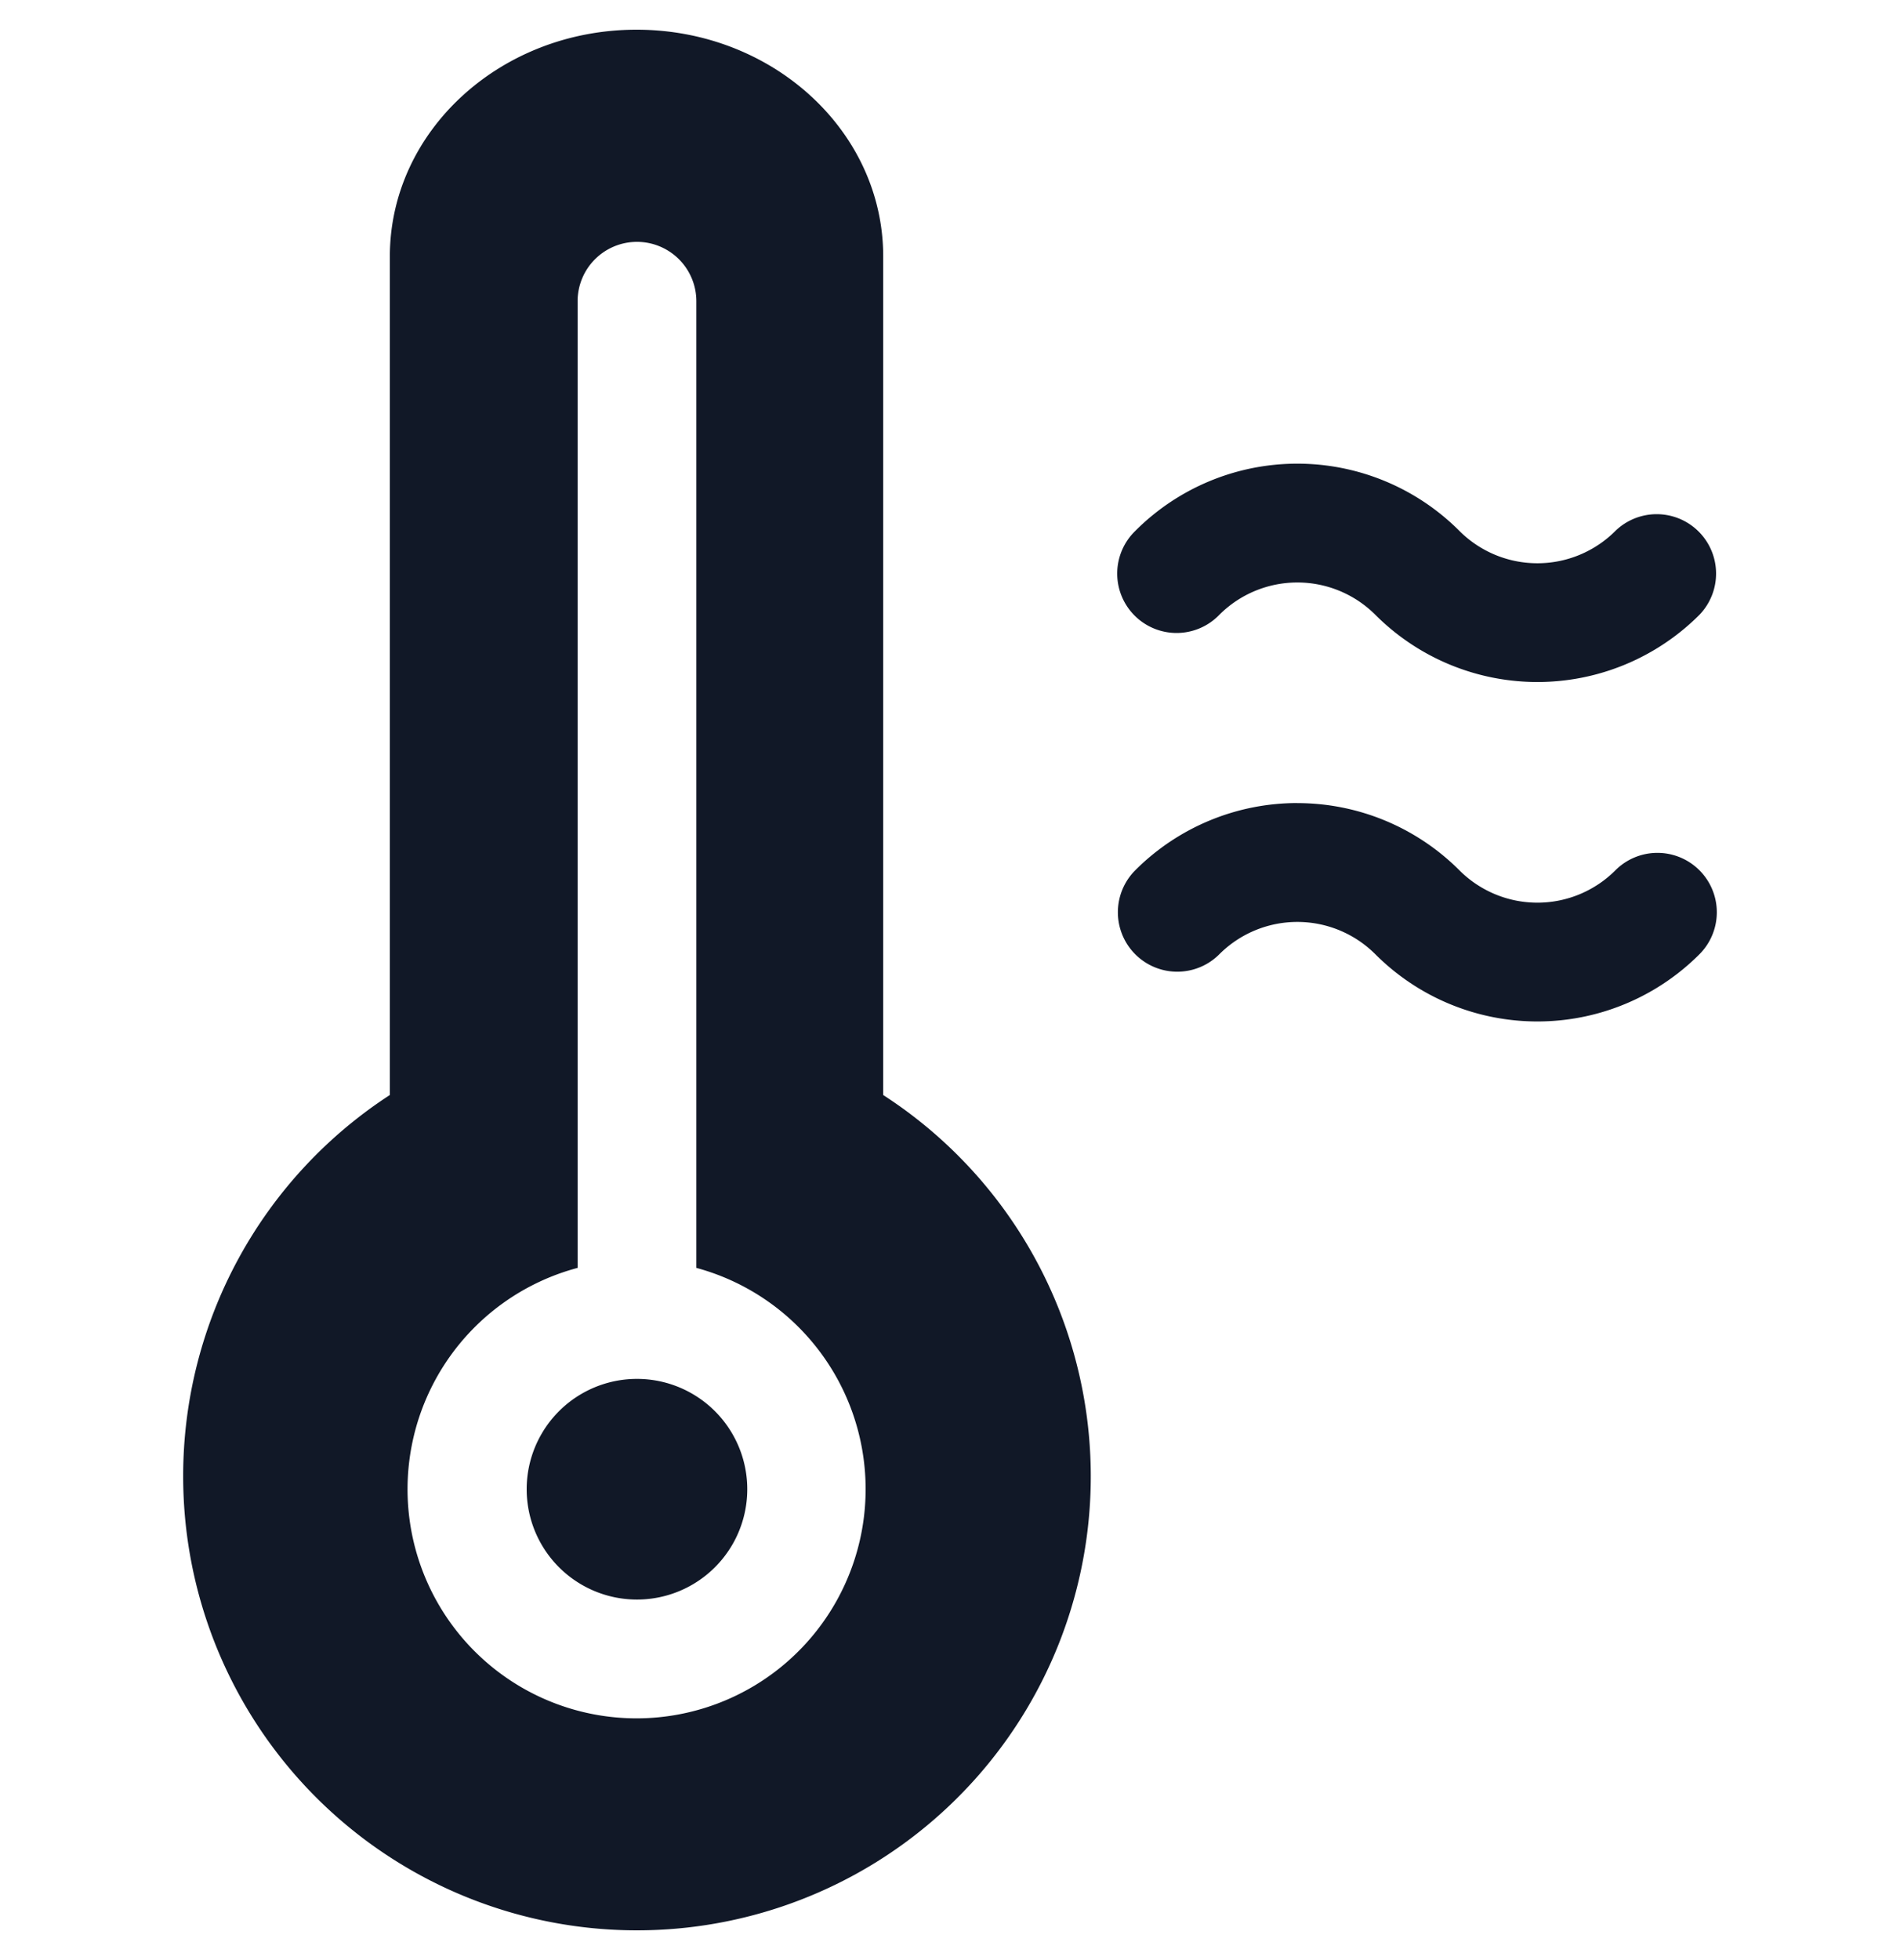 <svg xmlns="http://www.w3.org/2000/svg" width="32" height="33" fill="none"><path fill="#111827" fill-rule="evenodd" d="M6.566 18.436V4.317C6.566 2.21 8.426.5 10.72.5c2.294 0 4.155 1.71 4.155 3.817v14.119a7.643 7.643 0 1 1-11.79 6.421 7.648 7.648 0 0 1 3.48-6.421Zm4.162-14.364a1 1 0 0 1 1 1v16.274a3.859 3.859 0 0 1-1 7.584 3.857 3.857 0 0 1-1-7.584V5.072a1 1 0 0 1 1-1Zm0 19.143a1.857 1.857 0 1 0 0 3.715 1.857 1.857 0 0 0 0-3.715ZM20.373 8.1a3.857 3.857 0 0 1 4.206.838 1.857 1.857 0 0 0 2.628 0 1 1 0 0 1 1.415 1.413 3.857 3.857 0 0 1-5.458 0 1.858 1.858 0 0 0-2.628 0 1 1 0 1 1-1.415-1.413 3.856 3.856 0 0 1 1.252-.838Zm1.477 5.42a3.858 3.858 0 0 0-2.73 1.132 1 1 0 0 0 1.416 1.414 1.858 1.858 0 0 1 2.628 0 3.857 3.857 0 0 0 5.458 0 1 1 0 1 0-1.415-1.414 1.856 1.856 0 0 1-2.628 0 3.858 3.858 0 0 0-2.73-1.131Z" clip-rule="evenodd"/></svg>